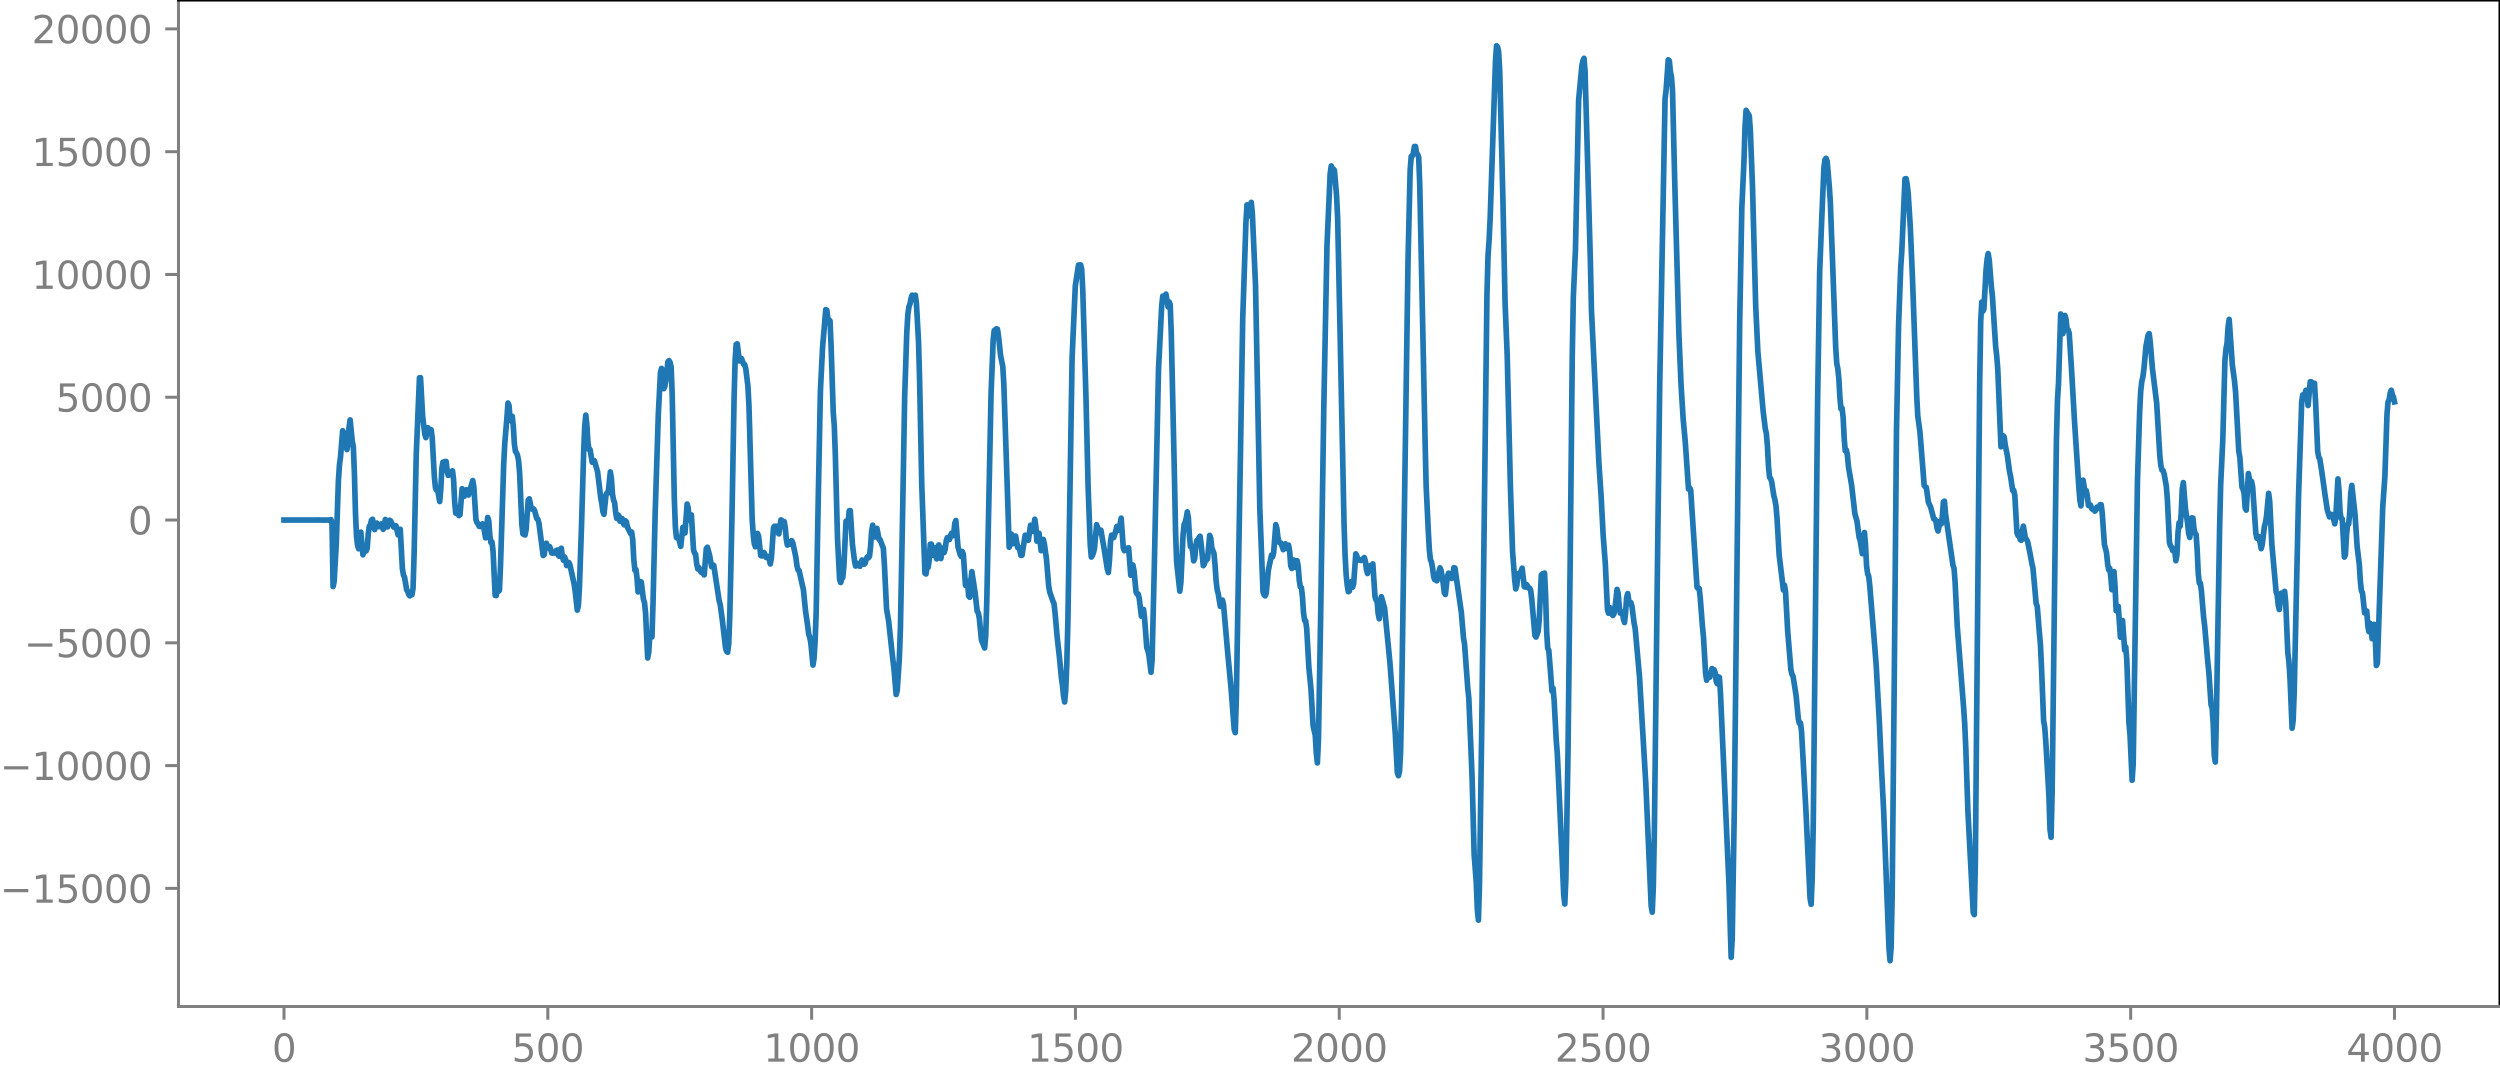 <?xml version="1.0" encoding="utf-8" standalone="no"?>
<!DOCTYPE svg PUBLIC "-//W3C//DTD SVG 1.1//EN"
  "http://www.w3.org/Graphics/SVG/1.1/DTD/svg11.dtd">
<svg xmlns:xlink="http://www.w3.org/1999/xlink" width="660.992pt" height="282.79pt" viewBox="0 0 660.992 282.79" xmlns="http://www.w3.org/2000/svg" version="1.1">
 <defs>
  <style type="text/css">*{stroke-linejoin: round; stroke-linecap: butt}</style>
 </defs>
 <g id="figure_1">
  <g id="patch_1">
   <path d="M -0 282.79 
L 660.992 282.79 
L 660.992 0 
L -0 0 
L -0 282.79 
z
" style="fill: none"/>
  </g>
  <g id="axes_1">
   <g id="patch_2">
    <path d="M 47.192 266.112 
L 660.992 266.112 
L 660.992 0 
L 47.192 0 
L 47.192 266.112 
z
" style="fill: none"/>
   </g>
   <g id="matplotlib.axis_1">
    <g id="xtick_1">
     <g id="line2d_1">
      <defs>
       <path id="m58038da92a" d="M 0 0 
L 0 3.5 
" style="stroke: #808080; stroke-width: 0.8"/>
      </defs>
      <g>
       <use xlink:href="#m58038da92a" x="75.092" y="266.112" style="fill: #808080; stroke: #808080; stroke-width: 0.8"/>
      </g>
     </g>
     <g id="text_1">
      <!-- 0 -->
      <g style="fill: #808080" transform="translate(71.911 280.71) scale(0.1 -0.1)">
       <defs>
        <path id="DejaVuSans-30" d="M 2034 4250 
Q 1547 4250 1301 3770 
Q 1056 3291 1056 2328 
Q 1056 1369 1301 889 
Q 1547 409 2034 409 
Q 2525 409 2770 889 
Q 3016 1369 3016 2328 
Q 3016 3291 2770 3770 
Q 2525 4250 2034 4250 
z
M 2034 4750 
Q 2819 4750 3233 4129 
Q 3647 3509 3647 2328 
Q 3647 1150 3233 529 
Q 2819 -91 2034 -91 
Q 1250 -91 836 529 
Q 422 1150 422 2328 
Q 422 3509 836 4129 
Q 1250 4750 2034 4750 
z
" transform="scale(0.016)"/>
       </defs>
       <use xlink:href="#DejaVuSans-30"/>
      </g>
     </g>
    </g>
    <g id="xtick_2">
     <g id="line2d_2">
      <g>
       <use xlink:href="#m58038da92a" x="144.842" y="266.112" style="fill: #808080; stroke: #808080; stroke-width: 0.8"/>
      </g>
     </g>
     <g id="text_2">
      <!-- 500 -->
      <g style="fill: #808080" transform="translate(135.298 280.71) scale(0.1 -0.1)">
       <defs>
        <path id="DejaVuSans-35" d="M 691 4666 
L 3169 4666 
L 3169 4134 
L 1269 4134 
L 1269 2991 
Q 1406 3038 1543 3061 
Q 1681 3084 1819 3084 
Q 2600 3084 3056 2656 
Q 3513 2228 3513 1497 
Q 3513 744 3044 326 
Q 2575 -91 1722 -91 
Q 1428 -91 1123 -41 
Q 819 9 494 109 
L 494 744 
Q 775 591 1075 516 
Q 1375 441 1709 441 
Q 2250 441 2565 725 
Q 2881 1009 2881 1497 
Q 2881 1984 2565 2268 
Q 2250 2553 1709 2553 
Q 1456 2553 1204 2497 
Q 953 2441 691 2322 
L 691 4666 
z
" transform="scale(0.016)"/>
       </defs>
       <use xlink:href="#DejaVuSans-35"/>
       <use xlink:href="#DejaVuSans-30" x="63.623"/>
       <use xlink:href="#DejaVuSans-30" x="127.246"/>
      </g>
     </g>
    </g>
    <g id="xtick_3">
     <g id="line2d_3">
      <g>
       <use xlink:href="#m58038da92a" x="214.592" y="266.112" style="fill: #808080; stroke: #808080; stroke-width: 0.8"/>
      </g>
     </g>
     <g id="text_3">
      <!-- 1000 -->
      <g style="fill: #808080" transform="translate(201.867 280.71) scale(0.1 -0.1)">
       <defs>
        <path id="DejaVuSans-31" d="M 794 531 
L 1825 531 
L 1825 4091 
L 703 3866 
L 703 4441 
L 1819 4666 
L 2450 4666 
L 2450 531 
L 3481 531 
L 3481 0 
L 794 0 
L 794 531 
z
" transform="scale(0.016)"/>
       </defs>
       <use xlink:href="#DejaVuSans-31"/>
       <use xlink:href="#DejaVuSans-30" x="63.623"/>
       <use xlink:href="#DejaVuSans-30" x="127.246"/>
       <use xlink:href="#DejaVuSans-30" x="190.869"/>
      </g>
     </g>
    </g>
    <g id="xtick_4">
     <g id="line2d_4">
      <g>
       <use xlink:href="#m58038da92a" x="284.342" y="266.112" style="fill: #808080; stroke: #808080; stroke-width: 0.8"/>
      </g>
     </g>
     <g id="text_4">
      <!-- 1500 -->
      <g style="fill: #808080" transform="translate(271.617 280.71) scale(0.1 -0.1)">
       <use xlink:href="#DejaVuSans-31"/>
       <use xlink:href="#DejaVuSans-35" x="63.623"/>
       <use xlink:href="#DejaVuSans-30" x="127.246"/>
       <use xlink:href="#DejaVuSans-30" x="190.869"/>
      </g>
     </g>
    </g>
    <g id="xtick_5">
     <g id="line2d_5">
      <g>
       <use xlink:href="#m58038da92a" x="354.092" y="266.112" style="fill: #808080; stroke: #808080; stroke-width: 0.8"/>
      </g>
     </g>
     <g id="text_5">
      <!-- 2000 -->
      <g style="fill: #808080" transform="translate(341.367 280.71) scale(0.1 -0.1)">
       <defs>
        <path id="DejaVuSans-32" d="M 1228 531 
L 3431 531 
L 3431 0 
L 469 0 
L 469 531 
Q 828 903 1448 1529 
Q 2069 2156 2228 2338 
Q 2531 2678 2651 2914 
Q 2772 3150 2772 3378 
Q 2772 3750 2511 3984 
Q 2250 4219 1831 4219 
Q 1534 4219 1204 4116 
Q 875 4013 500 3803 
L 500 4441 
Q 881 4594 1212 4672 
Q 1544 4750 1819 4750 
Q 2544 4750 2975 4387 
Q 3406 4025 3406 3419 
Q 3406 3131 3298 2873 
Q 3191 2616 2906 2266 
Q 2828 2175 2409 1742 
Q 1991 1309 1228 531 
z
" transform="scale(0.016)"/>
       </defs>
       <use xlink:href="#DejaVuSans-32"/>
       <use xlink:href="#DejaVuSans-30" x="63.623"/>
       <use xlink:href="#DejaVuSans-30" x="127.246"/>
       <use xlink:href="#DejaVuSans-30" x="190.869"/>
      </g>
     </g>
    </g>
    <g id="xtick_6">
     <g id="line2d_6">
      <g>
       <use xlink:href="#m58038da92a" x="423.842" y="266.112" style="fill: #808080; stroke: #808080; stroke-width: 0.8"/>
      </g>
     </g>
     <g id="text_6">
      <!-- 2500 -->
      <g style="fill: #808080" transform="translate(411.117 280.71) scale(0.1 -0.1)">
       <use xlink:href="#DejaVuSans-32"/>
       <use xlink:href="#DejaVuSans-35" x="63.623"/>
       <use xlink:href="#DejaVuSans-30" x="127.246"/>
       <use xlink:href="#DejaVuSans-30" x="190.869"/>
      </g>
     </g>
    </g>
    <g id="xtick_7">
     <g id="line2d_7">
      <g>
       <use xlink:href="#m58038da92a" x="493.592" y="266.112" style="fill: #808080; stroke: #808080; stroke-width: 0.8"/>
      </g>
     </g>
     <g id="text_7">
      <!-- 3000 -->
      <g style="fill: #808080" transform="translate(480.867 280.71) scale(0.1 -0.1)">
       <defs>
        <path id="DejaVuSans-33" d="M 2597 2516 
Q 3050 2419 3304 2112 
Q 3559 1806 3559 1356 
Q 3559 666 3084 287 
Q 2609 -91 1734 -91 
Q 1441 -91 1130 -33 
Q 819 25 488 141 
L 488 750 
Q 750 597 1062 519 
Q 1375 441 1716 441 
Q 2309 441 2620 675 
Q 2931 909 2931 1356 
Q 2931 1769 2642 2001 
Q 2353 2234 1838 2234 
L 1294 2234 
L 1294 2753 
L 1863 2753 
Q 2328 2753 2575 2939 
Q 2822 3125 2822 3475 
Q 2822 3834 2567 4026 
Q 2313 4219 1838 4219 
Q 1578 4219 1281 4162 
Q 984 4106 628 3988 
L 628 4550 
Q 988 4650 1302 4700 
Q 1616 4750 1894 4750 
Q 2613 4750 3031 4423 
Q 3450 4097 3450 3541 
Q 3450 3153 3228 2886 
Q 3006 2619 2597 2516 
z
" transform="scale(0.016)"/>
       </defs>
       <use xlink:href="#DejaVuSans-33"/>
       <use xlink:href="#DejaVuSans-30" x="63.623"/>
       <use xlink:href="#DejaVuSans-30" x="127.246"/>
       <use xlink:href="#DejaVuSans-30" x="190.869"/>
      </g>
     </g>
    </g>
    <g id="xtick_8">
     <g id="line2d_8">
      <g>
       <use xlink:href="#m58038da92a" x="563.342" y="266.112" style="fill: #808080; stroke: #808080; stroke-width: 0.8"/>
      </g>
     </g>
     <g id="text_8">
      <!-- 3500 -->
      <g style="fill: #808080" transform="translate(550.617 280.71) scale(0.1 -0.1)">
       <use xlink:href="#DejaVuSans-33"/>
       <use xlink:href="#DejaVuSans-35" x="63.623"/>
       <use xlink:href="#DejaVuSans-30" x="127.246"/>
       <use xlink:href="#DejaVuSans-30" x="190.869"/>
      </g>
     </g>
    </g>
    <g id="xtick_9">
     <g id="line2d_9">
      <g>
       <use xlink:href="#m58038da92a" x="633.092" y="266.112" style="fill: #808080; stroke: #808080; stroke-width: 0.8"/>
      </g>
     </g>
     <g id="text_9">
      <!-- 4000 -->
      <g style="fill: #808080" transform="translate(620.367 280.71) scale(0.1 -0.1)">
       <defs>
        <path id="DejaVuSans-34" d="M 2419 4116 
L 825 1625 
L 2419 1625 
L 2419 4116 
z
M 2253 4666 
L 3047 4666 
L 3047 1625 
L 3713 1625 
L 3713 1100 
L 3047 1100 
L 3047 0 
L 2419 0 
L 2419 1100 
L 313 1100 
L 313 1709 
L 2253 4666 
z
" transform="scale(0.016)"/>
       </defs>
       <use xlink:href="#DejaVuSans-34"/>
       <use xlink:href="#DejaVuSans-30" x="63.623"/>
       <use xlink:href="#DejaVuSans-30" x="127.246"/>
       <use xlink:href="#DejaVuSans-30" x="190.869"/>
      </g>
     </g>
    </g>
   </g>
   <g id="matplotlib.axis_2">
    <g id="ytick_1">
     <g id="line2d_10">
      <defs>
       <path id="mf96564d020" d="M 0 0 
L -3.5 0 
" style="stroke: #808080; stroke-width: 0.8"/>
      </defs>
      <g>
       <use xlink:href="#mf96564d020" x="47.192" y="234.887" style="fill: #808080; stroke: #808080; stroke-width: 0.8"/>
      </g>
     </g>
     <g id="text_10">
      <!-- −15000 -->
      <g style="fill: #808080" transform="translate(0 238.686) scale(0.1 -0.1)">
       <defs>
        <path id="DejaVuSans-2212" d="M 678 2272 
L 4684 2272 
L 4684 1741 
L 678 1741 
L 678 2272 
z
" transform="scale(0.016)"/>
       </defs>
       <use xlink:href="#DejaVuSans-2212"/>
       <use xlink:href="#DejaVuSans-31" x="83.789"/>
       <use xlink:href="#DejaVuSans-35" x="147.412"/>
       <use xlink:href="#DejaVuSans-30" x="211.035"/>
       <use xlink:href="#DejaVuSans-30" x="274.658"/>
       <use xlink:href="#DejaVuSans-30" x="338.281"/>
      </g>
     </g>
    </g>
    <g id="ytick_2">
     <g id="line2d_11">
      <g>
       <use xlink:href="#mf96564d020" x="47.192" y="202.423" style="fill: #808080; stroke: #808080; stroke-width: 0.8"/>
      </g>
     </g>
     <g id="text_11">
      <!-- −10000 -->
      <g style="fill: #808080" transform="translate(0 206.223) scale(0.1 -0.1)">
       <use xlink:href="#DejaVuSans-2212"/>
       <use xlink:href="#DejaVuSans-31" x="83.789"/>
       <use xlink:href="#DejaVuSans-30" x="147.412"/>
       <use xlink:href="#DejaVuSans-30" x="211.035"/>
       <use xlink:href="#DejaVuSans-30" x="274.658"/>
       <use xlink:href="#DejaVuSans-30" x="338.281"/>
      </g>
     </g>
    </g>
    <g id="ytick_3">
     <g id="line2d_12">
      <g>
       <use xlink:href="#mf96564d020" x="47.192" y="169.96" style="fill: #808080; stroke: #808080; stroke-width: 0.8"/>
      </g>
     </g>
     <g id="text_12">
      <!-- −5000 -->
      <g style="fill: #808080" transform="translate(6.362 173.759) scale(0.1 -0.1)">
       <use xlink:href="#DejaVuSans-2212"/>
       <use xlink:href="#DejaVuSans-35" x="83.789"/>
       <use xlink:href="#DejaVuSans-30" x="147.412"/>
       <use xlink:href="#DejaVuSans-30" x="211.035"/>
       <use xlink:href="#DejaVuSans-30" x="274.658"/>
      </g>
     </g>
    </g>
    <g id="ytick_4">
     <g id="line2d_13">
      <g>
       <use xlink:href="#mf96564d020" x="47.192" y="137.496" style="fill: #808080; stroke: #808080; stroke-width: 0.8"/>
      </g>
     </g>
     <g id="text_13">
      <!-- 0 -->
      <g style="fill: #808080" transform="translate(33.83 141.295) scale(0.1 -0.1)">
       <use xlink:href="#DejaVuSans-30"/>
      </g>
     </g>
    </g>
    <g id="ytick_5">
     <g id="line2d_14">
      <g>
       <use xlink:href="#mf96564d020" x="47.192" y="105.033" style="fill: #808080; stroke: #808080; stroke-width: 0.8"/>
      </g>
     </g>
     <g id="text_14">
      <!-- 5000 -->
      <g style="fill: #808080" transform="translate(14.742 108.832) scale(0.1 -0.1)">
       <use xlink:href="#DejaVuSans-35"/>
       <use xlink:href="#DejaVuSans-30" x="63.623"/>
       <use xlink:href="#DejaVuSans-30" x="127.246"/>
       <use xlink:href="#DejaVuSans-30" x="190.869"/>
      </g>
     </g>
    </g>
    <g id="ytick_6">
     <g id="line2d_15">
      <g>
       <use xlink:href="#mf96564d020" x="47.192" y="72.569" style="fill: #808080; stroke: #808080; stroke-width: 0.8"/>
      </g>
     </g>
     <g id="text_15">
      <!-- 10000 -->
      <g style="fill: #808080" transform="translate(8.38 76.368) scale(0.1 -0.1)">
       <use xlink:href="#DejaVuSans-31"/>
       <use xlink:href="#DejaVuSans-30" x="63.623"/>
       <use xlink:href="#DejaVuSans-30" x="127.246"/>
       <use xlink:href="#DejaVuSans-30" x="190.869"/>
       <use xlink:href="#DejaVuSans-30" x="254.492"/>
      </g>
     </g>
    </g>
    <g id="ytick_7">
     <g id="line2d_16">
      <g>
       <use xlink:href="#mf96564d020" x="47.192" y="40.105" style="fill: #808080; stroke: #808080; stroke-width: 0.8"/>
      </g>
     </g>
     <g id="text_16">
      <!-- 15000 -->
      <g style="fill: #808080" transform="translate(8.38 43.905) scale(0.1 -0.1)">
       <use xlink:href="#DejaVuSans-31"/>
       <use xlink:href="#DejaVuSans-35" x="63.623"/>
       <use xlink:href="#DejaVuSans-30" x="127.246"/>
       <use xlink:href="#DejaVuSans-30" x="190.869"/>
       <use xlink:href="#DejaVuSans-30" x="254.492"/>
      </g>
     </g>
    </g>
    <g id="ytick_8">
     <g id="line2d_17">
      <g>
       <use xlink:href="#mf96564d020" x="47.192" y="7.642" style="fill: #808080; stroke: #808080; stroke-width: 0.8"/>
      </g>
     </g>
     <g id="text_17">
      <!-- 20000 -->
      <g style="fill: #808080" transform="translate(8.38 11.441) scale(0.1 -0.1)">
       <use xlink:href="#DejaVuSans-32"/>
       <use xlink:href="#DejaVuSans-30" x="63.623"/>
       <use xlink:href="#DejaVuSans-30" x="127.246"/>
       <use xlink:href="#DejaVuSans-30" x="190.869"/>
       <use xlink:href="#DejaVuSans-30" x="254.492"/>
      </g>
     </g>
    </g>
   </g>
   <g id="line2d_18">
    <path d="M 75.092 137.488 
L 77.066 137.498 
L 84.397 137.486 
L 85.807 137.509 
L 86.935 137.495 
L 87.216 137.524 
L 87.498 137.371 
L 87.78 138.364 
L 88.062 155.076 
L 88.344 153.815 
L 88.908 143.809 
L 89.472 127.103 
L 89.754 122.887 
L 90.036 120.78 
L 90.6 113.876 
L 90.882 114.388 
L 91.446 117.591 
L 91.728 118.852 
L 92.01 117.578 
L 92.292 112.974 
L 92.574 111.024 
L 93.138 116.693 
L 93.42 118.133 
L 93.702 125.12 
L 93.984 135.639 
L 94.266 141.898 
L 94.547 144.191 
L 94.829 145.098 
L 95.393 140.702 
L 95.957 146.692 
L 96.521 144.211 
L 96.803 145.673 
L 97.085 144.912 
L 97.367 141.096 
L 97.649 139.116 
L 97.931 138.795 
L 98.213 137.52 
L 98.495 137.283 
L 98.777 139.166 
L 99.059 140.025 
L 99.623 138.296 
L 100.187 139.251 
L 100.751 138.523 
L 101.033 139.102 
L 101.315 139.946 
L 101.596 138.987 
L 101.878 137.349 
L 102.16 137.901 
L 102.442 139.334 
L 102.724 138.783 
L 103.006 137.549 
L 103.288 137.723 
L 104.134 139.396 
L 104.416 139.357 
L 104.698 139.022 
L 105.262 141.438 
L 105.544 140.05 
L 105.826 139.932 
L 106.39 150.324 
L 106.672 152.053 
L 106.954 152.594 
L 107.518 155.942 
L 107.8 156.368 
L 108.082 157.193 
L 108.364 157.553 
L 108.645 157.04 
L 108.927 157.257 
L 109.209 155.521 
L 109.491 146.478 
L 110.055 120.188 
L 110.901 99.894 
L 111.183 99.866 
L 111.747 110.048 
L 112.311 114.806 
L 112.593 115.708 
L 113.157 113.086 
L 113.439 113.688 
L 113.721 113.98 
L 114.003 113.625 
L 114.285 115.917 
L 114.849 126.138 
L 115.131 128.954 
L 115.413 129.604 
L 115.695 129.45 
L 116.258 132.608 
L 116.54 129.436 
L 116.822 123.838 
L 117.104 122.203 
L 117.386 123.017 
L 117.668 122.009 
L 117.95 122.013 
L 118.232 124.66 
L 118.514 125.693 
L 118.796 124.658 
L 119.36 125.276 
L 119.642 124.487 
L 119.924 126.803 
L 120.206 132.596 
L 120.488 135.682 
L 120.77 134.666 
L 121.052 134.445 
L 121.334 136.334 
L 121.616 136.112 
L 122.18 129.22 
L 122.462 129.783 
L 122.744 131.202 
L 123.307 129.475 
L 123.871 130.88 
L 124.999 127.05 
L 125.281 128.765 
L 125.845 137.433 
L 126.127 138.194 
L 126.409 138.512 
L 126.691 139.154 
L 126.973 139.209 
L 127.537 138.503 
L 127.819 138.968 
L 128.383 142.201 
L 128.947 136.811 
L 129.229 137.756 
L 129.511 141.518 
L 129.793 143.44 
L 130.075 143.302 
L 130.356 145.621 
L 130.92 157.424 
L 131.202 157.476 
L 131.484 155.609 
L 131.766 156.375 
L 132.048 156.094 
L 132.33 149.601 
L 133.176 122.763 
L 133.458 117.267 
L 134.022 110.546 
L 134.304 106.559 
L 134.586 107.212 
L 134.868 110.899 
L 135.15 111.299 
L 135.432 110.069 
L 135.714 112.669 
L 135.996 117.315 
L 136.278 119.372 
L 136.56 119.696 
L 136.842 120.465 
L 137.124 121.89 
L 137.405 125.345 
L 137.969 138.576 
L 138.251 141.153 
L 138.815 141.451 
L 139.097 140.092 
L 139.661 132.21 
L 139.943 131.886 
L 140.507 134.543 
L 140.789 134.643 
L 141.071 134.546 
L 141.353 135.016 
L 141.917 137.11 
L 142.199 137.281 
L 142.481 138.25 
L 143.609 146.874 
L 143.891 146.628 
L 144.173 144.573 
L 144.454 143.629 
L 144.736 144.496 
L 145.018 144.891 
L 145.3 144.49 
L 145.582 145.154 
L 145.864 146.218 
L 146.146 146.251 
L 146.428 146.094 
L 146.71 146.237 
L 146.992 145.63 
L 147.274 145.428 
L 147.556 146.747 
L 147.838 147.067 
L 148.12 145.235 
L 148.402 144.955 
L 148.684 147.173 
L 148.966 148.121 
L 149.248 147.26 
L 149.53 147.891 
L 149.812 149.529 
L 150.094 149.516 
L 150.376 148.715 
L 150.658 149.23 
L 151.785 154.342 
L 152.067 156.21 
L 152.631 161.318 
L 152.913 160.144 
L 153.195 155.402 
L 153.759 138.757 
L 154.323 119.381 
L 154.605 112.529 
L 154.887 109.748 
L 155.169 112.43 
L 155.451 117.033 
L 155.733 118.826 
L 156.015 118.869 
L 156.579 122.214 
L 157.143 121.804 
L 157.989 124.69 
L 158.834 131.634 
L 159.116 133.117 
L 159.398 135.25 
L 159.68 135.989 
L 160.244 130.754 
L 160.526 130.25 
L 160.808 130.335 
L 161.372 124.769 
L 161.654 126.555 
L 161.936 130.654 
L 162.218 132.182 
L 162.5 132.92 
L 162.782 135.518 
L 163.064 137.062 
L 163.346 136.132 
L 163.628 136.351 
L 163.91 137.802 
L 164.192 137.59 
L 164.474 137.094 
L 164.756 138.341 
L 165.038 138.764 
L 165.32 137.685 
L 165.602 137.936 
L 165.883 139.365 
L 166.729 141.075 
L 167.011 140.668 
L 167.293 142.695 
L 167.575 147.899 
L 167.857 150.77 
L 168.139 150.591 
L 168.421 152.759 
L 168.703 156.511 
L 168.985 156.323 
L 169.267 153.75 
L 169.549 153.872 
L 170.113 158.414 
L 170.395 159.31 
L 170.677 161.935 
L 171.241 173.965 
L 171.523 172.461 
L 171.805 167.902 
L 172.369 168.415 
L 172.651 159.723 
L 173.214 136.01 
L 174.06 109.465 
L 174.624 98.53 
L 174.906 97.409 
L 175.47 102.763 
L 175.752 102.24 
L 176.034 100.735 
L 176.598 95.647 
L 176.88 95.345 
L 177.162 95.802 
L 177.444 97.024 
L 177.726 104.341 
L 178.29 131.973 
L 178.572 139.466 
L 178.854 142.138 
L 179.136 142.271 
L 179.418 142.171 
L 179.982 144.469 
L 180.545 139.417 
L 180.827 140.021 
L 181.109 140.92 
L 181.673 133.268 
L 181.955 134.325 
L 182.237 137.52 
L 182.801 136.138 
L 183.365 145.395 
L 183.647 146.231 
L 183.929 146.627 
L 184.211 149.15 
L 184.493 150.437 
L 184.775 150.047 
L 185.339 151.263 
L 185.621 150.829 
L 185.903 151.604 
L 186.185 152.009 
L 186.749 145.041 
L 187.031 144.688 
L 187.594 146.706 
L 188.158 149.849 
L 188.44 149.328 
L 188.722 149.502 
L 190.132 158.795 
L 190.414 159.821 
L 190.978 163.929 
L 191.824 171.248 
L 192.106 172.211 
L 192.388 172.458 
L 192.67 170.254 
L 192.952 162.989 
L 193.516 137.4 
L 194.08 105.568 
L 194.362 95.247 
L 194.643 91.045 
L 194.925 90.908 
L 195.489 95.423 
L 195.771 95.346 
L 196.053 94.786 
L 196.617 96.337 
L 196.899 96.385 
L 197.181 97.492 
L 197.745 102.063 
L 198.027 107.368 
L 198.873 137.292 
L 199.155 141.399 
L 199.437 143.765 
L 199.719 144.568 
L 200.283 141.034 
L 200.565 141.739 
L 201.129 146.859 
L 201.411 147.005 
L 201.692 146.298 
L 201.974 146.07 
L 202.256 146.576 
L 202.538 147.361 
L 202.82 147.446 
L 203.102 147.149 
L 203.384 147.892 
L 203.666 149.104 
L 203.948 147.548 
L 204.512 139.549 
L 204.794 139.118 
L 205.076 139.24 
L 205.358 139.145 
L 205.922 141.159 
L 206.486 137.449 
L 206.768 137.659 
L 207.05 138.168 
L 207.332 137.903 
L 207.614 139.465 
L 207.896 142.593 
L 208.178 144.114 
L 208.46 143.914 
L 208.742 143.926 
L 209.023 143.625 
L 209.305 142.931 
L 209.587 143.463 
L 210.151 146.005 
L 210.433 147.433 
L 210.715 149.614 
L 210.997 150.704 
L 211.279 150.858 
L 212.125 154.659 
L 212.407 155.838 
L 212.971 161.458 
L 213.535 165.381 
L 213.817 167.665 
L 214.099 168.521 
L 214.381 170.012 
L 214.945 175.851 
L 215.227 174.14 
L 215.509 169.564 
L 215.791 162.046 
L 216.354 131.218 
L 216.918 103.202 
L 217.482 91.88 
L 218.328 81.856 
L 218.61 82.008 
L 218.892 84.286 
L 219.456 84.84 
L 219.738 91.372 
L 220.302 108.911 
L 220.584 112.629 
L 220.866 120.481 
L 221.43 142.368 
L 221.994 153.244 
L 222.276 154.019 
L 222.558 153.062 
L 222.84 152.677 
L 223.121 149.585 
L 223.685 137.805 
L 223.967 138.336 
L 224.249 138.037 
L 224.531 135.05 
L 224.813 135.004 
L 225.377 143.915 
L 225.941 148.358 
L 226.223 149.666 
L 226.505 149.5 
L 226.787 148.936 
L 227.069 149.207 
L 227.351 149.733 
L 227.633 149.106 
L 227.915 148.067 
L 228.197 148.26 
L 228.479 149.183 
L 228.761 148.887 
L 229.043 147.73 
L 229.325 147.222 
L 229.607 147.495 
L 229.889 147.097 
L 230.171 144.556 
L 230.452 140.525 
L 230.734 138.863 
L 231.298 141.98 
L 231.58 140.299 
L 231.862 139.701 
L 232.426 142.615 
L 232.708 142.701 
L 233.272 144.244 
L 233.554 144.945 
L 233.836 149.337 
L 234.4 160.966 
L 234.964 164.295 
L 235.81 172.103 
L 236.374 176.969 
L 236.938 183.629 
L 237.22 182.59 
L 237.783 174.111 
L 238.065 166.213 
L 238.629 136.707 
L 239.193 104.788 
L 239.757 87.75 
L 240.039 83.104 
L 240.321 81.096 
L 240.603 80.327 
L 240.885 78.887 
L 241.167 78.038 
L 241.449 78.789 
L 241.731 78.693 
L 242.013 78.05 
L 242.295 80.191 
L 242.859 90.382 
L 243.141 100.56 
L 243.705 128.029 
L 244.55 151.554 
L 244.832 151.755 
L 245.114 149.819 
L 245.396 150.022 
L 245.678 148.108 
L 245.96 143.884 
L 246.242 143.861 
L 246.524 146.806 
L 246.806 146.183 
L 247.088 144.776 
L 247.37 146.93 
L 247.652 147.769 
L 247.934 144.671 
L 248.216 144.076 
L 248.498 147.173 
L 248.78 147.675 
L 249.062 145.214 
L 249.344 144.906 
L 249.626 146.107 
L 249.908 145.185 
L 250.19 142.919 
L 250.472 142.133 
L 250.754 142.644 
L 251.036 142.657 
L 251.318 141.544 
L 251.6 140.981 
L 251.881 141.672 
L 252.163 141.135 
L 252.445 138.344 
L 252.727 137.63 
L 253.291 144.594 
L 253.855 146.591 
L 254.137 147.124 
L 254.419 145.826 
L 254.701 146.53 
L 255.265 154.76 
L 255.547 153.601 
L 255.829 153.93 
L 256.111 157.596 
L 256.393 157.923 
L 256.675 153.592 
L 256.957 151.135 
L 257.803 156.646 
L 258.367 161.649 
L 258.649 161.978 
L 258.93 163.474 
L 259.494 169.239 
L 260.34 171.329 
L 260.622 168.12 
L 260.904 158.912 
L 262.032 104.134 
L 262.596 89.767 
L 262.878 87.353 
L 263.16 87.237 
L 263.442 86.929 
L 263.724 87.041 
L 264.006 88.883 
L 264.57 94.122 
L 265.134 96.912 
L 265.416 101.734 
L 266.261 127.162 
L 266.825 144.683 
L 267.107 143.725 
L 267.389 141.196 
L 267.953 143.735 
L 268.235 142.29 
L 268.517 141.718 
L 269.081 144.789 
L 269.363 144.75 
L 269.645 145.508 
L 269.927 146.847 
L 270.209 146.81 
L 271.055 141.493 
L 271.337 141.972 
L 271.619 142.858 
L 271.901 142.835 
L 272.465 138.867 
L 272.747 139.009 
L 273.029 140.509 
L 273.31 139.4 
L 273.592 137.281 
L 273.874 139.23 
L 274.156 143.081 
L 274.438 142.801 
L 274.72 141.001 
L 275.284 145.595 
L 275.848 142.624 
L 276.13 143.851 
L 276.694 147.902 
L 277.258 154.839 
L 277.54 156.509 
L 278.386 158.939 
L 278.668 159.54 
L 278.95 162.017 
L 279.514 168.463 
L 280.078 173.469 
L 280.641 179.31 
L 280.923 181.282 
L 281.205 184.077 
L 281.487 185.593 
L 281.769 182.607 
L 282.051 175.732 
L 282.333 164.747 
L 283.461 94.487 
L 284.307 75.593 
L 285.153 70.066 
L 285.717 70.04 
L 285.999 71.244 
L 286.281 76.738 
L 287.127 105.036 
L 287.69 128.596 
L 288.254 144.006 
L 288.536 147.285 
L 288.818 146.903 
L 289.1 146.103 
L 289.382 144.966 
L 289.946 138.728 
L 290.228 139.537 
L 290.51 140.83 
L 290.792 140.217 
L 291.074 140.177 
L 291.92 145.044 
L 292.766 150.434 
L 293.048 151.378 
L 293.33 148.233 
L 293.612 143.265 
L 293.894 141.489 
L 294.176 142.157 
L 294.458 142.126 
L 295.021 140.334 
L 295.303 139.191 
L 295.585 139.52 
L 295.867 140.198 
L 296.431 136.994 
L 296.995 144.889 
L 297.277 145.602 
L 297.559 144.972 
L 297.841 145.446 
L 298.123 144.927 
L 298.405 144.837 
L 298.969 152.098 
L 299.251 151.371 
L 299.533 149.389 
L 299.815 150.841 
L 300.379 156.597 
L 300.661 157.069 
L 300.943 157.063 
L 301.225 158.297 
L 301.788 162.938 
L 302.352 161.141 
L 302.634 163.647 
L 303.198 171.217 
L 303.48 171.994 
L 303.762 173.173 
L 304.326 177.751 
L 304.608 174.503 
L 305.172 150.865 
L 306.3 97.842 
L 307.146 80.846 
L 307.428 78.29 
L 307.71 79.001 
L 307.992 78.745 
L 308.274 77.763 
L 308.838 81.152 
L 309.119 79.834 
L 309.401 80.547 
L 309.683 88.241 
L 310.529 126.486 
L 310.811 140.543 
L 311.093 148.542 
L 311.939 156.304 
L 312.221 154.005 
L 312.785 141.65 
L 313.067 138.69 
L 313.349 138.11 
L 313.631 137.033 
L 313.913 135.337 
L 314.195 136.884 
L 314.477 141.681 
L 314.759 144.531 
L 315.041 144.358 
L 315.323 145.7 
L 315.605 148.296 
L 315.887 147.653 
L 316.168 144.421 
L 316.45 142.882 
L 316.732 142.814 
L 317.014 142.111 
L 317.296 141.782 
L 317.578 143.792 
L 318.142 149.558 
L 318.424 149.175 
L 318.706 148.005 
L 318.988 148.1 
L 319.27 147.724 
L 319.834 141.541 
L 320.116 142.3 
L 320.398 144.86 
L 320.962 146.297 
L 321.244 149.254 
L 321.526 153.429 
L 321.808 155.882 
L 322.09 156.951 
L 322.654 160.341 
L 322.936 159.842 
L 323.218 158.668 
L 323.499 159.895 
L 324.627 172.867 
L 325.473 181.828 
L 326.319 192.828 
L 326.601 193.701 
L 326.883 184.535 
L 328.575 84.13 
L 329.421 58.778 
L 329.703 54.156 
L 329.985 55.178 
L 330.267 57.059 
L 330.83 53.495 
L 331.112 56.363 
L 331.958 75.483 
L 333.086 134.322 
L 333.932 156.462 
L 334.214 157.257 
L 334.496 157.543 
L 334.778 156.894 
L 335.342 150.791 
L 336.188 146.747 
L 336.47 147.234 
L 336.752 146.078 
L 337.316 138.708 
L 337.597 139.686 
L 337.879 142.047 
L 338.161 143.35 
L 338.443 143.576 
L 338.725 143.62 
L 339.289 145.334 
L 339.853 143.784 
L 340.135 144.865 
L 340.417 145.098 
L 340.699 144.125 
L 340.981 145.77 
L 341.263 149.593 
L 341.545 150.29 
L 341.827 148.138 
L 342.109 148.075 
L 342.391 150.006 
L 342.673 149.739 
L 342.955 148.242 
L 343.237 149.693 
L 343.519 153.427 
L 343.801 155.16 
L 344.083 155.368 
L 344.365 157.822 
L 344.647 162.018 
L 344.928 164.009 
L 345.21 164.128 
L 345.492 166.271 
L 346.056 176.389 
L 346.62 182.201 
L 347.184 191.948 
L 347.748 194.406 
L 348.03 199.091 
L 348.312 201.709 
L 348.594 195.574 
L 349.158 163.98 
L 350.004 108.02 
L 350.85 64.884 
L 351.696 45.895 
L 351.977 43.872 
L 352.259 44.802 
L 352.541 44.693 
L 352.823 45.078 
L 353.387 51.784 
L 353.669 57.709 
L 354.233 84.07 
L 355.361 138.476 
L 355.643 146.959 
L 355.925 152.006 
L 356.207 154.78 
L 356.489 156.442 
L 356.771 156.272 
L 357.053 154.414 
L 357.335 153.801 
L 357.617 155.254 
L 357.899 154.374 
L 358.463 146.434 
L 358.745 146.982 
L 359.026 148.11 
L 359.59 148.017 
L 359.872 148.208 
L 360.718 147.419 
L 361 148.339 
L 361.282 150.544 
L 361.564 151.644 
L 361.846 150.307 
L 362.128 149.616 
L 362.41 150.365 
L 362.974 149.088 
L 363.538 157.75 
L 363.82 158.631 
L 364.102 158.94 
L 364.384 162.247 
L 364.666 163.607 
L 365.23 157.771 
L 366.076 160.744 
L 367.485 175.098 
L 368.895 193.841 
L 369.459 204.307 
L 369.741 205.097 
L 370.023 203.956 
L 370.305 198.969 
L 370.587 185.355 
L 372.279 68.656 
L 372.843 44.994 
L 373.125 41.339 
L 373.406 41.187 
L 373.688 40.502 
L 373.97 38.724 
L 374.252 38.728 
L 374.534 40.506 
L 374.816 40.83 
L 375.098 41.584 
L 375.38 49.019 
L 376.79 116.577 
L 377.072 128.562 
L 377.636 140.406 
L 377.918 145.439 
L 378.2 147.978 
L 378.482 148.626 
L 378.764 150.186 
L 379.046 152.433 
L 379.328 153.262 
L 379.61 153.303 
L 379.892 153.568 
L 380.174 152.994 
L 380.456 151.153 
L 380.737 150.14 
L 381.019 150.834 
L 381.583 154.279 
L 381.865 156.682 
L 382.147 157.188 
L 382.711 152.321 
L 382.993 151.545 
L 383.275 151.742 
L 383.839 152.932 
L 384.121 151.985 
L 384.403 150.08 
L 384.685 150.195 
L 386.377 161.938 
L 386.941 168.674 
L 387.223 170.289 
L 388.068 181.887 
L 388.35 184.591 
L 389.196 204.963 
L 389.76 225.938 
L 390.324 233.336 
L 390.606 240.53 
L 390.888 243.281 
L 391.17 233.856 
L 391.734 194.863 
L 393.144 77.868 
L 393.426 67.664 
L 393.708 63.584 
L 393.99 57.821 
L 395.399 16.195 
L 395.681 12.096 
L 395.963 12.425 
L 396.245 13.804 
L 396.527 18.988 
L 397.373 53.072 
L 397.937 80.048 
L 398.501 93.973 
L 399.347 128.609 
L 399.911 145.718 
L 400.475 153.225 
L 400.757 155.712 
L 401.039 154.783 
L 401.321 151.869 
L 401.603 151.586 
L 401.885 152.326 
L 402.166 151.011 
L 402.448 150.228 
L 403.012 155.101 
L 403.294 155.233 
L 403.576 154.516 
L 403.858 154.873 
L 404.14 155.469 
L 404.422 155.515 
L 404.704 156.081 
L 404.986 158.342 
L 405.832 168.029 
L 406.114 168.435 
L 406.678 166.941 
L 406.96 163.939 
L 407.524 152.009 
L 407.806 151.716 
L 408.088 151.684 
L 408.37 151.521 
L 408.652 157.359 
L 408.934 167.063 
L 409.215 171.46 
L 409.497 171.925 
L 410.343 182.736 
L 410.625 181.972 
L 410.907 185.213 
L 411.471 195.773 
L 411.753 199.361 
L 412.317 211.462 
L 413.445 236.637 
L 413.727 239.015 
L 414.009 232.35 
L 414.573 199.032 
L 415.137 149.787 
L 415.701 93.969 
L 415.983 78.526 
L 416.546 65.999 
L 417.392 26.367 
L 418.238 17.411 
L 418.52 16.069 
L 418.802 15.416 
L 419.084 18.786 
L 420.494 69.19 
L 420.776 82.063 
L 422.75 122.496 
L 423.314 130.898 
L 423.877 141.623 
L 424.441 149.03 
L 425.005 161.152 
L 425.287 162.137 
L 425.569 160.671 
L 425.851 160.767 
L 426.133 162.103 
L 426.415 162.734 
L 426.697 162.374 
L 426.979 160.978 
L 427.543 155.834 
L 427.825 156.817 
L 428.107 160.13 
L 428.389 162.105 
L 428.671 161.809 
L 428.953 161.824 
L 429.235 163.682 
L 429.517 164.595 
L 429.799 161.933 
L 430.081 157.939 
L 430.363 156.945 
L 430.644 158.686 
L 430.926 159.68 
L 431.208 159.337 
L 431.49 160.36 
L 432.054 164.737 
L 432.336 166.202 
L 433.464 178.765 
L 435.156 207.369 
L 436.566 239.559 
L 436.848 241.173 
L 437.13 234.563 
L 437.412 219.697 
L 438.257 146.789 
L 438.821 101.943 
L 440.231 26.162 
L 440.513 23.815 
L 441.077 15.81 
L 441.359 16.06 
L 441.641 18.906 
L 441.923 20.285 
L 442.205 23.868 
L 442.769 47.02 
L 443.897 88.387 
L 444.461 101.631 
L 445.024 110.8 
L 445.588 116.925 
L 446.434 129.318 
L 446.716 128.987 
L 446.998 129.415 
L 448.69 155.248 
L 448.972 155.605 
L 449.254 155.6 
L 449.536 158.027 
L 450.1 165.399 
L 450.382 168.235 
L 450.946 177.88 
L 451.228 179.847 
L 451.51 179.025 
L 451.792 178.927 
L 452.073 179.041 
L 452.637 176.758 
L 452.919 177.064 
L 453.201 177.093 
L 453.483 177.834 
L 453.765 180.089 
L 454.047 180.777 
L 454.329 178.943 
L 454.611 179.085 
L 454.893 183.391 
L 457.149 234.176 
L 457.713 253.126 
L 457.995 248.178 
L 458.559 212.997 
L 459.968 85.301 
L 460.532 54.98 
L 461.096 42.844 
L 461.378 33.652 
L 461.66 29.165 
L 462.506 30.621 
L 462.788 34.477 
L 463.352 49.312 
L 464.198 80.777 
L 464.762 92.823 
L 466.172 108.735 
L 466.735 113.349 
L 467.017 114.59 
L 467.299 117.915 
L 467.581 123.224 
L 467.863 126.206 
L 468.145 126.482 
L 468.427 127.4 
L 468.991 131.079 
L 469.273 132.105 
L 469.555 133.7 
L 469.837 137.015 
L 470.401 146.739 
L 471.529 156.009 
L 471.811 154.717 
L 472.093 156.483 
L 472.657 166.859 
L 473.502 177.033 
L 473.784 178.29 
L 474.066 178.755 
L 474.63 182.278 
L 474.912 184.159 
L 475.476 190.115 
L 475.758 191.272 
L 476.04 191.158 
L 476.322 193.407 
L 477.45 213.707 
L 478.014 225.696 
L 478.578 237.517 
L 478.86 239.09 
L 479.142 232.012 
L 479.424 217.811 
L 479.988 163.156 
L 480.552 107.196 
L 481.115 71.858 
L 481.679 57.532 
L 482.243 44.197 
L 482.525 42.187 
L 482.807 41.857 
L 483.089 42.604 
L 483.653 49.19 
L 483.935 53.41 
L 484.499 68.644 
L 485.345 91.656 
L 485.627 96.05 
L 485.909 97.444 
L 486.191 100.177 
L 486.473 105.252 
L 486.755 108.114 
L 487.037 107.921 
L 487.319 110.329 
L 487.601 116.033 
L 487.882 119.201 
L 488.164 118.985 
L 488.446 120.358 
L 488.728 123.389 
L 489.574 128.357 
L 490.42 135.825 
L 490.984 137.833 
L 491.548 142.079 
L 491.83 142.906 
L 492.394 146.395 
L 492.958 140.794 
L 493.24 144.164 
L 493.522 149.711 
L 493.804 151.733 
L 494.086 152.374 
L 494.368 154.941 
L 495.495 168.708 
L 496.059 175.855 
L 496.905 191.127 
L 497.469 203.393 
L 498.033 214.405 
L 499.443 250.741 
L 499.725 254.016 
L 500.007 250.551 
L 500.289 236.42 
L 500.853 177.886 
L 501.417 114.311 
L 501.981 85.908 
L 502.544 70.732 
L 502.826 66.499 
L 503.672 47.295 
L 503.954 47.228 
L 504.236 48.629 
L 504.518 51.119 
L 505.082 60.059 
L 505.646 73.439 
L 506.774 104.649 
L 507.056 110.03 
L 507.62 114.073 
L 508.748 128.357 
L 509.03 128.702 
L 509.311 128.863 
L 509.875 132.859 
L 510.439 134.004 
L 511.285 137.208 
L 511.567 137.282 
L 511.849 137.783 
L 512.131 139.58 
L 512.413 140.394 
L 512.977 137.822 
L 513.259 138.503 
L 513.541 136.642 
L 513.823 132.727 
L 514.105 132.509 
L 514.387 135.814 
L 516.361 149.477 
L 516.642 150.294 
L 516.924 153.887 
L 517.488 165.559 
L 519.18 187.162 
L 519.462 191.406 
L 519.744 197.624 
L 520.308 214.46 
L 521.718 241.323 
L 522 241.832 
L 522.282 227.614 
L 523.41 102.163 
L 523.691 85.026 
L 523.973 79.867 
L 524.255 82.291 
L 524.537 81.734 
L 525.101 71.432 
L 525.383 68.581 
L 525.665 67.044 
L 525.947 68.722 
L 526.511 75.823 
L 526.793 78.37 
L 527.639 91.587 
L 527.921 94.035 
L 528.203 97.606 
L 529.049 118.132 
L 529.331 117.748 
L 529.613 115.205 
L 529.895 115.536 
L 530.177 117.652 
L 530.74 120.481 
L 531.304 124.622 
L 531.586 125.954 
L 532.15 129.689 
L 532.432 129.639 
L 532.714 131.037 
L 533.278 140.901 
L 533.56 141.6 
L 533.842 141.186 
L 534.124 142.635 
L 534.406 142.853 
L 534.688 140.356 
L 534.97 139.107 
L 535.534 142.403 
L 535.816 142.638 
L 536.098 143.201 
L 536.662 145.964 
L 537.226 148.996 
L 537.508 150.209 
L 538.353 159.572 
L 538.635 160.286 
L 539.199 167.181 
L 539.481 170.41 
L 539.763 176.321 
L 540.327 190.557 
L 540.609 192.227 
L 540.891 195.935 
L 541.455 205.502 
L 541.737 210.71 
L 542.019 219.285 
L 542.301 221.387 
L 542.583 209.17 
L 543.429 138.5 
L 543.711 116.382 
L 543.993 105.778 
L 544.275 101.114 
L 544.839 83.016 
L 545.12 83.505 
L 545.402 88.223 
L 545.684 87.039 
L 545.966 83.406 
L 546.248 84.38 
L 546.53 87.022 
L 546.812 87.202 
L 547.094 88.154 
L 547.658 96.84 
L 548.504 111.534 
L 549.632 128.746 
L 549.914 132.272 
L 550.196 133.754 
L 550.76 126.942 
L 551.324 130.393 
L 551.606 129.718 
L 551.888 131.191 
L 552.169 133.633 
L 552.451 133.694 
L 552.733 133.541 
L 553.015 134.437 
L 553.297 134.663 
L 553.579 134.581 
L 553.861 135.147 
L 554.143 134.877 
L 554.425 134.072 
L 554.989 134.271 
L 555.271 133.44 
L 555.553 133.441 
L 555.835 135.842 
L 556.399 143.938 
L 556.963 146.173 
L 557.245 149.031 
L 557.527 150.646 
L 557.809 150.283 
L 558.091 152.457 
L 558.373 155.926 
L 558.655 154.171 
L 558.937 151.13 
L 559.219 155.192 
L 559.5 161.48 
L 559.782 161.32 
L 560.064 160.32 
L 560.628 168.485 
L 560.91 165.409 
L 561.192 164.06 
L 561.756 171.913 
L 562.038 171.029 
L 562.32 174.471 
L 562.884 191.141 
L 563.166 194.233 
L 563.73 206.3 
L 564.012 201.973 
L 565.14 127.125 
L 565.704 109.207 
L 565.986 103.596 
L 566.268 100.955 
L 566.549 99.761 
L 566.831 97.728 
L 567.395 91.517 
L 567.959 88.561 
L 568.241 88.2 
L 568.523 90.488 
L 569.087 97.392 
L 570.215 106.581 
L 571.061 120.627 
L 571.343 123.211 
L 571.625 124.304 
L 571.907 124.399 
L 572.189 125.283 
L 572.753 128.465 
L 573.035 131.847 
L 573.599 143.466 
L 573.88 144.324 
L 574.162 144.684 
L 574.444 145.574 
L 574.726 145.145 
L 575.008 145.73 
L 575.29 148.258 
L 575.572 146.781 
L 575.854 140.877 
L 576.136 138.234 
L 576.418 139.153 
L 576.7 135.838 
L 576.982 129.306 
L 577.264 127.594 
L 577.828 134.48 
L 578.392 138.317 
L 578.674 141.037 
L 578.956 142.106 
L 579.238 140.071 
L 579.52 136.918 
L 579.802 136.976 
L 580.084 139.793 
L 580.366 141.019 
L 580.648 141.339 
L 580.929 145.504 
L 581.211 151.634 
L 581.493 154.202 
L 581.775 154.169 
L 582.057 156.35 
L 582.621 163.123 
L 582.903 165.425 
L 583.749 175.129 
L 584.031 177.96 
L 584.595 186.359 
L 584.877 187.204 
L 585.159 191.189 
L 585.441 199.662 
L 585.723 201.486 
L 586.005 189.459 
L 586.851 139.941 
L 587.133 128.316 
L 587.697 116.342 
L 588.26 95.403 
L 588.542 92.263 
L 588.824 90.737 
L 589.106 86.371 
L 589.388 84.439 
L 590.234 96.58 
L 590.798 100.754 
L 591.08 103.655 
L 591.926 119.316 
L 592.208 120.897 
L 592.772 128.791 
L 593.054 129.386 
L 593.336 130.429 
L 593.618 134.352 
L 593.9 134.873 
L 594.464 125.203 
L 595.028 128.038 
L 595.309 127.297 
L 595.591 128.73 
L 596.437 141.024 
L 596.719 142.312 
L 597.001 141.971 
L 597.283 141.91 
L 597.847 145.067 
L 598.129 144.011 
L 598.693 139.218 
L 598.975 138.235 
L 599.257 136.503 
L 599.821 130.438 
L 600.103 132.55 
L 600.667 143.901 
L 601.795 156.495 
L 602.077 157.342 
L 602.358 159.958 
L 602.64 161.156 
L 603.204 156.801 
L 603.486 157.644 
L 603.768 157.595 
L 604.05 156.355 
L 604.332 159.244 
L 604.896 172.678 
L 605.178 174.905 
L 605.46 179.186 
L 606.024 192.54 
L 606.306 190.469 
L 606.588 182.813 
L 607.152 157.141 
L 607.716 131.441 
L 608.562 106.186 
L 608.844 104.406 
L 609.126 105.057 
L 609.689 103.179 
L 610.253 107.215 
L 610.817 100.922 
L 611.099 100.937 
L 611.381 102.504 
L 611.663 101.629 
L 611.945 101.331 
L 612.227 106.14 
L 612.791 119.346 
L 613.073 120.897 
L 613.355 121.365 
L 613.919 124.978 
L 614.765 131.09 
L 615.329 134.803 
L 615.893 136.672 
L 616.175 136.458 
L 616.457 136.003 
L 616.738 136.177 
L 617.302 138.497 
L 617.584 136.556 
L 618.148 126.615 
L 618.43 129.642 
L 618.712 135.492 
L 618.994 137.08 
L 619.276 137.183 
L 619.84 147.291 
L 620.122 146.686 
L 620.404 141.535 
L 620.686 138.689 
L 620.968 138.577 
L 621.25 135.764 
L 621.532 130.426 
L 621.814 128.323 
L 622.66 136.027 
L 623.224 144.547 
L 623.787 149.171 
L 624.069 153.632 
L 624.351 156.243 
L 624.633 156.73 
L 625.197 162.04 
L 625.479 161.474 
L 625.761 161.553 
L 626.043 165.384 
L 626.325 167.003 
L 626.607 164.759 
L 626.889 165.258 
L 627.171 168.869 
L 627.453 168.063 
L 627.735 165.07 
L 628.017 168.622 
L 628.299 175.965 
L 628.581 175.334 
L 629.709 142.364 
L 629.991 134.043 
L 630.555 125.994 
L 631.118 109.433 
L 631.4 106.225 
L 631.682 105.695 
L 631.964 103.913 
L 632.246 103.181 
L 632.528 104.379 
L 632.81 104.956 
L 633.092 106.253 
L 633.092 106.253 
" clip-path="url(#p3556931d82)" style="fill: none; stroke: #1f77b4; stroke-width: 1.5; stroke-linecap: square"/>
   </g>
   <g id="patch_3">
    <path d="M 47.192 266.112 
L 47.192 0 
" style="fill: none; stroke: #808080; stroke-width: 0.8; stroke-linejoin: miter; stroke-linecap: square"/>
   </g>
   <g id="patch_4">
    <path d="M 660.992 266.112 
L 660.992 0 
" style="fill: none; stroke: #000000; stroke-width: 0.8; stroke-linejoin: miter; stroke-linecap: square"/>
   </g>
   <g id="patch_5">
    <path d="M 47.192 266.112 
L 660.992 266.112 
" style="fill: none; stroke: #808080; stroke-width: 0.8; stroke-linejoin: miter; stroke-linecap: square"/>
   </g>
   <g id="patch_6">
    <path d="M 47.192 0 
L 660.992 0 
" style="fill: none; stroke: #000000; stroke-width: 0.8; stroke-linejoin: miter; stroke-linecap: square"/>
   </g>
  </g>
 </g>
 <defs>
  <clipPath id="p3556931d82">
   <rect x="47.192" y="0" width="613.8" height="266.112"/>
  </clipPath>
 </defs>
</svg>

